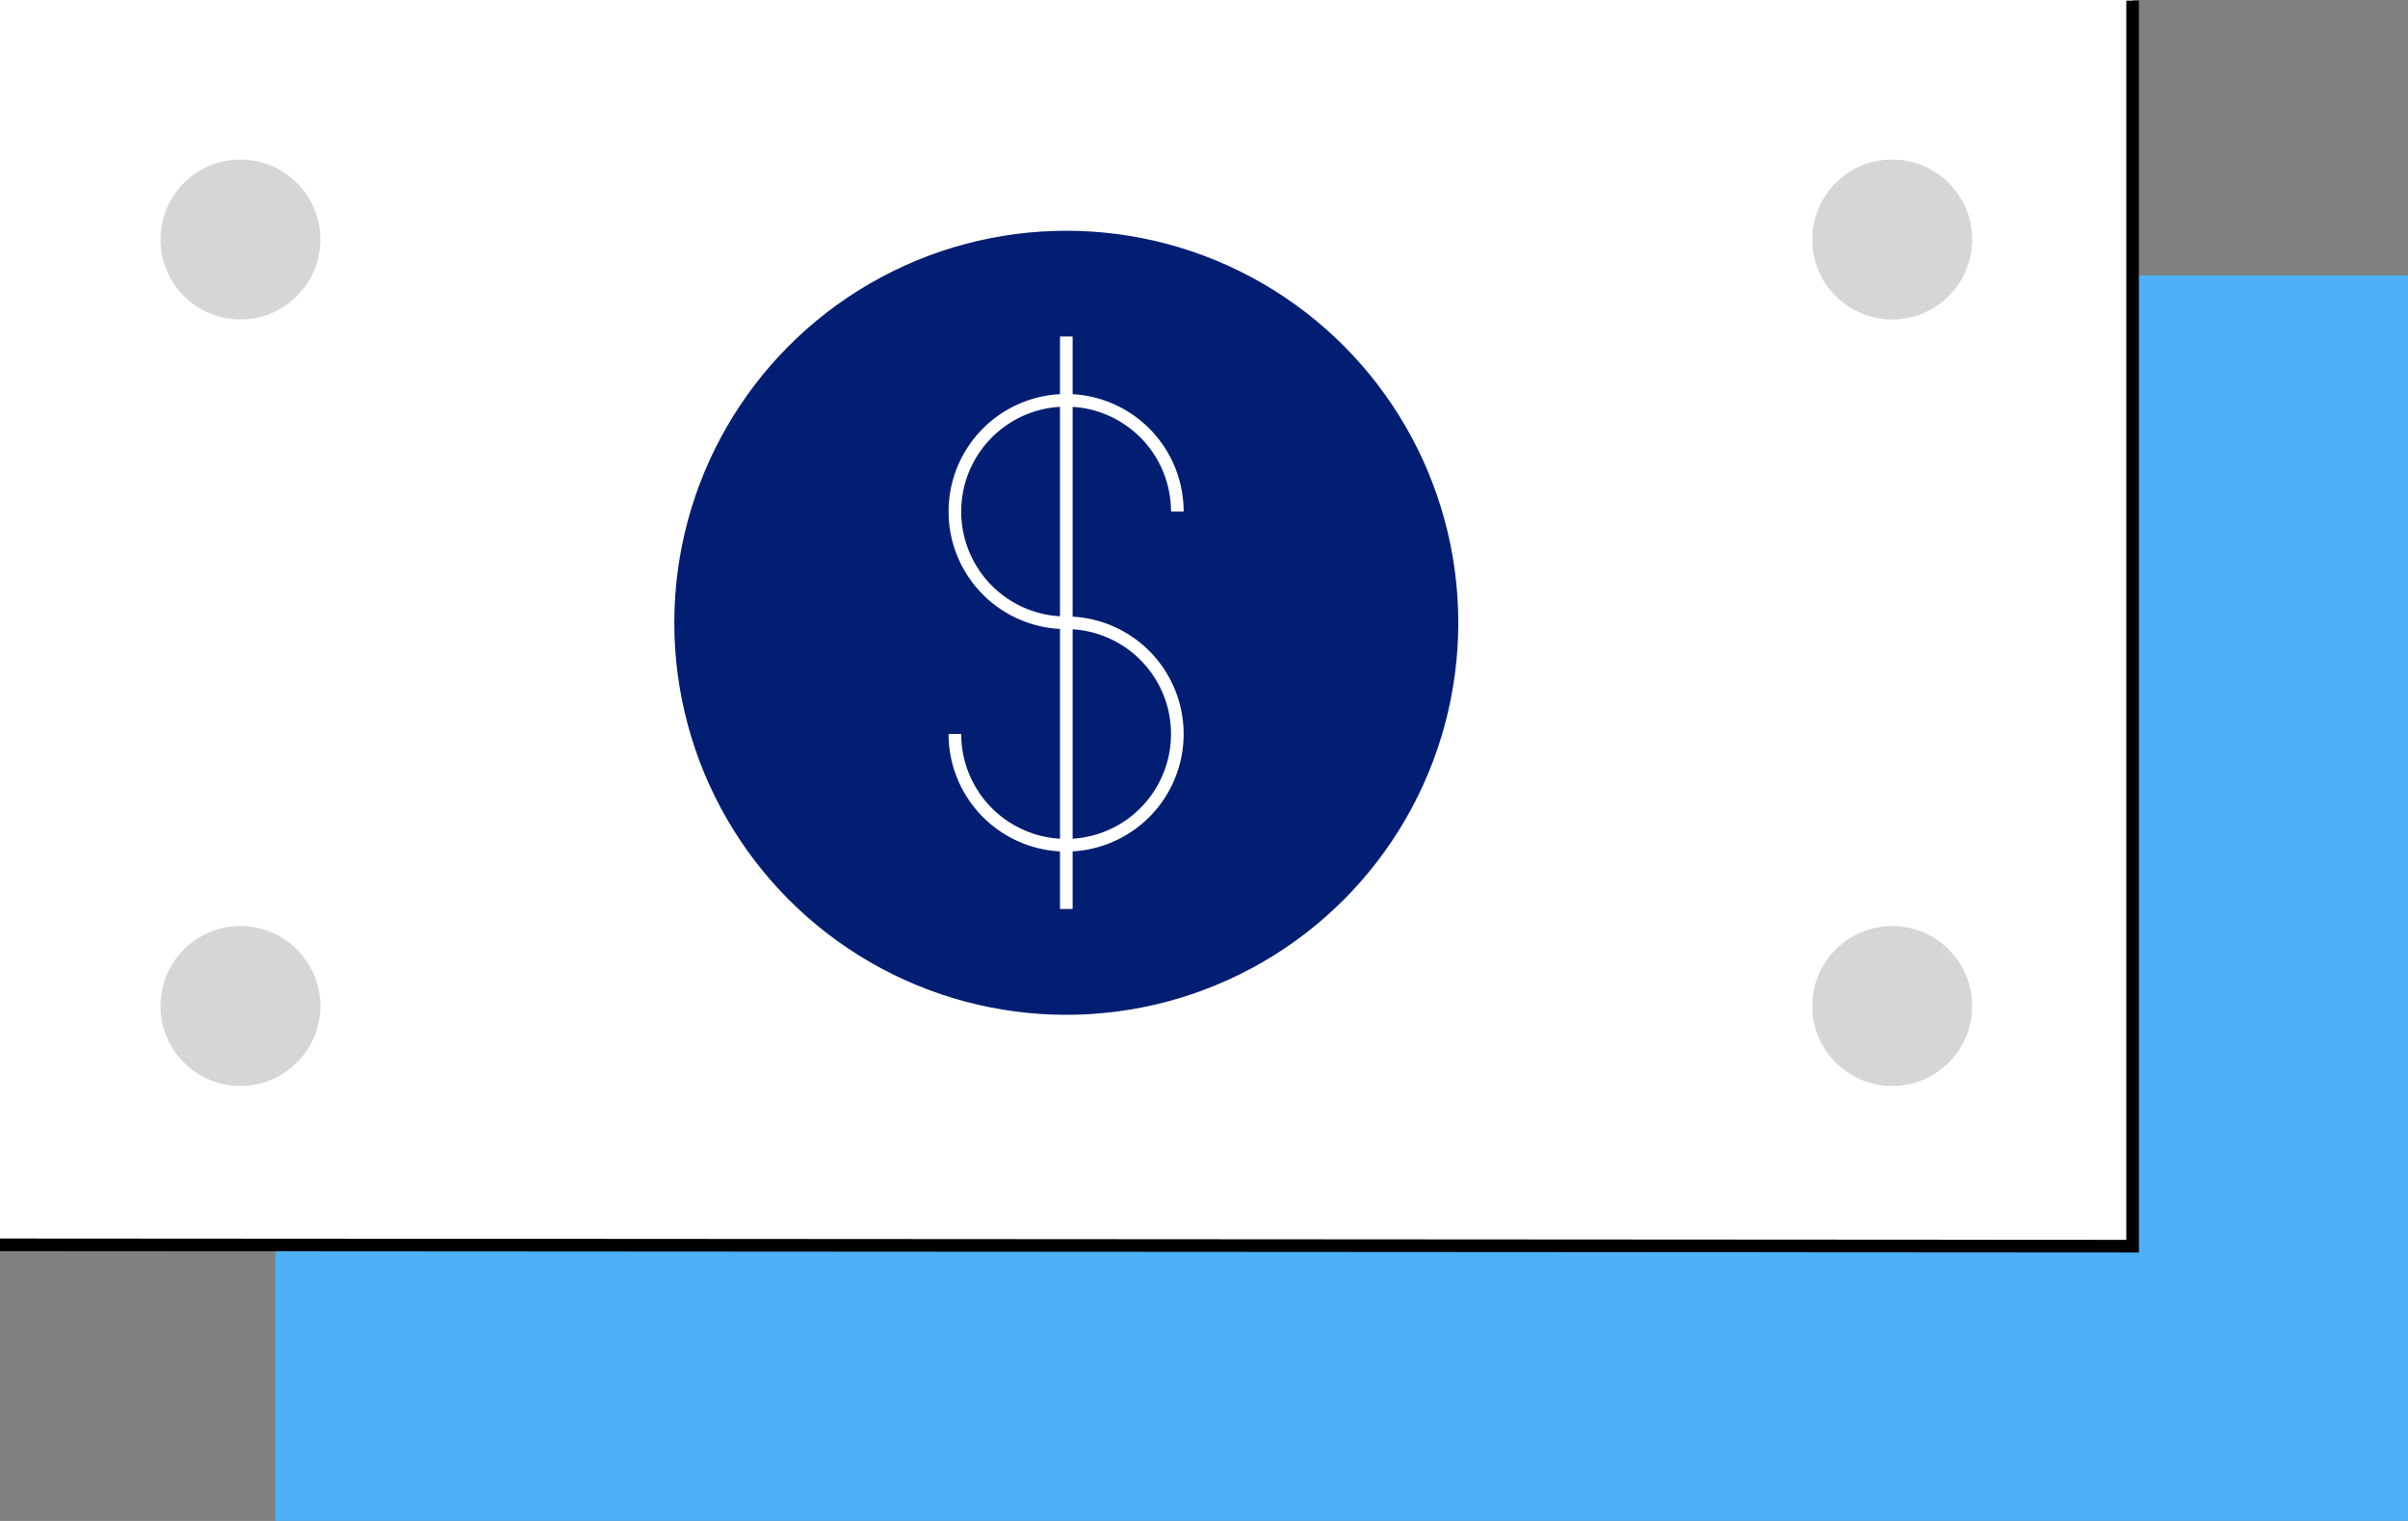 <svg xmlns="http://www.w3.org/2000/svg" width="285.8" height="180.5" viewBox="0 0 285.8 180.5"><rect x="0" y="0" width="285.8" height="180.5" fill="#808080" stroke="none"/><defs><style>.a{fill:#4cb1f7;}.b{fill:#fff;}.c,.f{fill:none;stroke-miterlimit:10;stroke-width:1.5px;}.c{stroke:#000;}.d{fill:#021e73;}.e{fill:#d6d6d6;}.f{stroke:#fff;}</style></defs><g transform="translate(0 -0.1)"><rect class="a" width="253.115" height="147.815" transform="translate(32.685 32.785)"/><rect class="b" width="253.115" height="147.815" transform="translate(0 0.1)"/><path class="c" d="M253.115.2V148.015L0,147.857" transform="translate(0 -0.021)"/><circle class="d" cx="46.525" cy="46.525" r="46.525" transform="translate(80.032 27.487)"/><circle class="e" cx="9.49" cy="9.49" r="9.49" transform="translate(19.043 110.002)"/><circle class="e" cx="9.49" cy="9.49" r="9.49" transform="translate(215.091 19.033)"/><circle class="e" cx="9.49" cy="9.49" r="9.49" transform="translate(215.091 110.002)"/><circle class="e" cx="9.49" cy="9.49" r="9.49" transform="translate(19.043 19.033)"/><path class="f" d="M156.509,86.578a13.2,13.2,0,1,1,13.2-13.2" transform="translate(-29.975 -12.567)"/><path class="f" d="M156.509,93.56a13.2,13.2,0,1,1-13.2,13.191" transform="translate(-29.975 -19.549)"/><line class="f" y2="67.941" transform="translate(126.557 40.037)"/></g></svg>